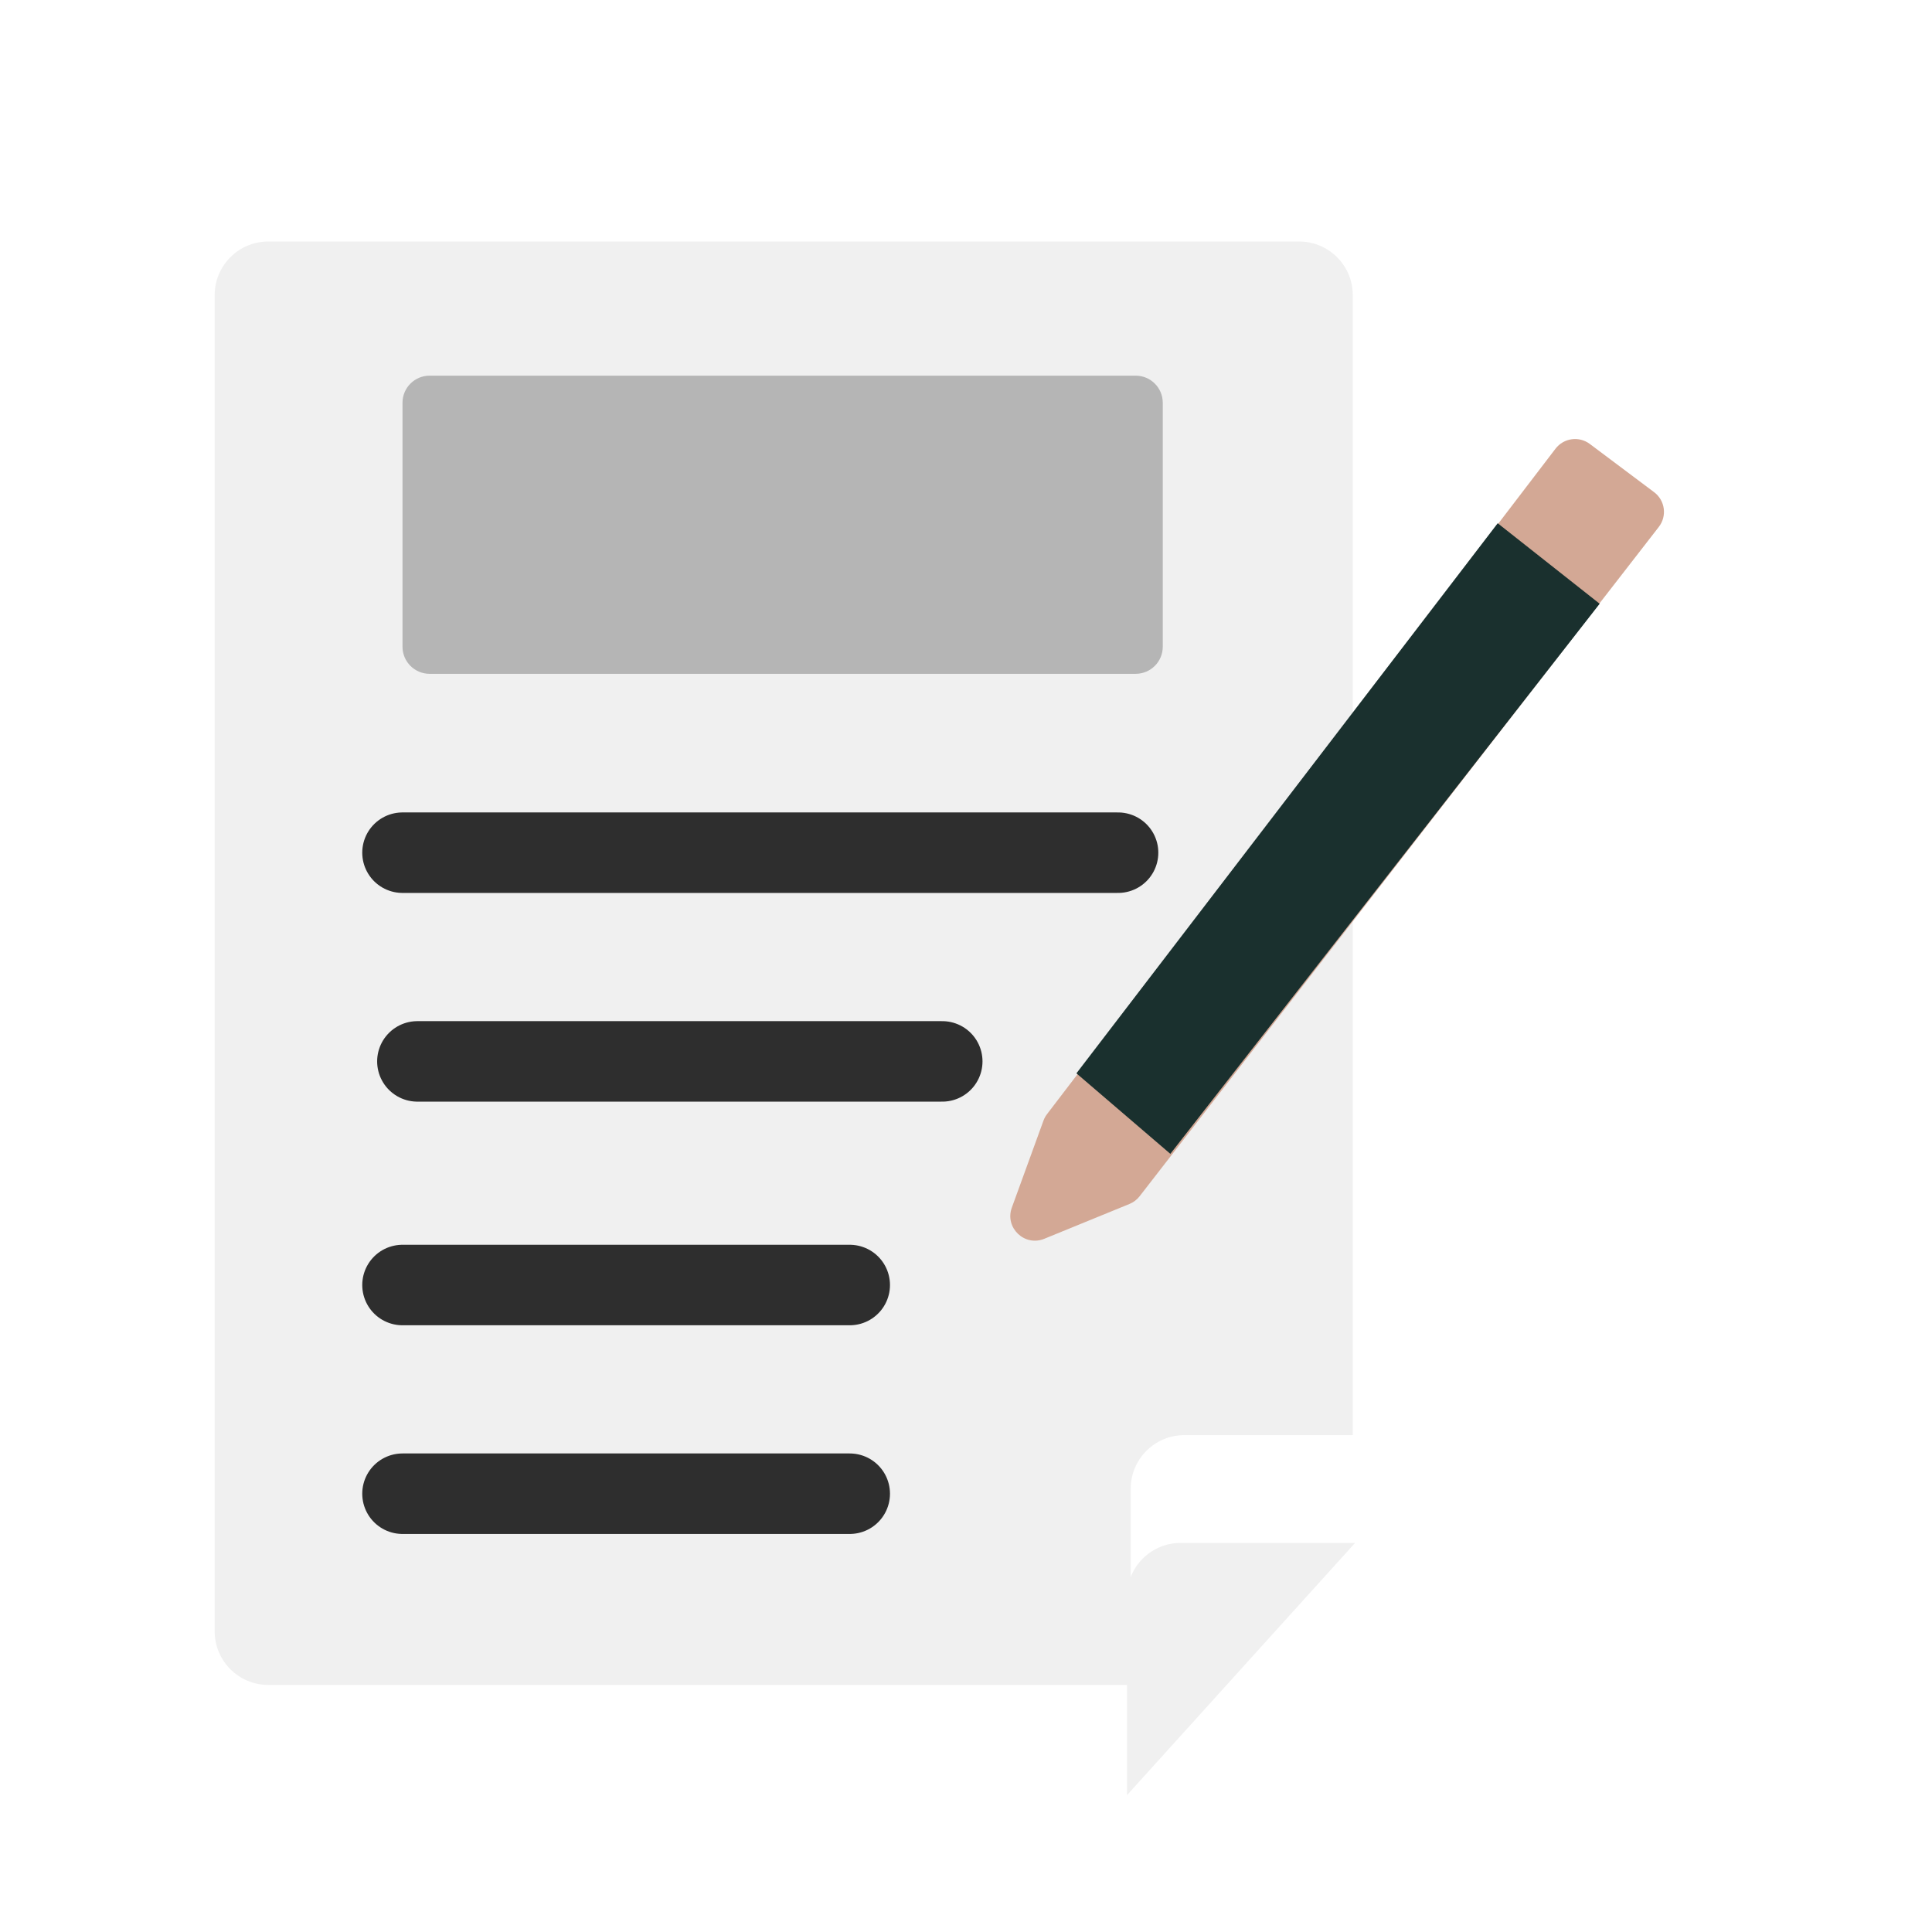 <svg width="72" height="72" viewBox="0 0 72 72" fill="none" xmlns="http://www.w3.org/2000/svg">
<path d="M8 11C8 9.895 8.895 9 10 9H48.414C49.518 9 50.414 9.895 50.414 11V53.483H44.138C43.033 53.483 42.138 54.378 42.138 55.483V62.793H10C8.895 62.793 8 61.898 8 60.793V11Z" fill="#F0F0F0"/>
<g filter="url(#filter0_d_424_1053)">
<path d="M42 55.5V62.9L50.5 53.5H44C42.895 53.5 42 54.395 42 55.5Z" fill="#F0F0F0"/>
</g>
<path d="M38.887 41.763L37.708 45.004C37.436 45.752 38.181 46.468 38.918 46.166L42.093 44.868C42.242 44.807 42.372 44.708 42.47 44.581L61.818 19.638C62.133 19.233 62.054 18.649 61.644 18.342L59.248 16.545C58.846 16.243 58.275 16.322 57.969 16.722L39.02 41.52C38.963 41.594 38.918 41.676 38.887 41.763Z" fill="#D3A895"/>
<path d="M55.815 19.5L59.615 22.5L43.615 43L40.115 40L55.815 19.5Z" fill="#1A302E"/>
<path d="M15 31.777H41.667" stroke="#2E2E2E" stroke-width="3" stroke-linecap="round"/>
<path d="M15.555 39.555H35.115" stroke="#2E2E2E" stroke-width="3" stroke-linecap="round"/>
<path d="M15 47.889H31.667" stroke="#2E2E2E" stroke-width="3" stroke-linecap="round"/>
<path d="M42.324 14H21.944H16.01C15.452 14 15 14.452 15 15.01V24.101C15 24.659 15.452 25.111 16.01 25.111H42.324C42.881 25.111 43.333 24.659 43.333 24.101V15.01C43.333 14.452 42.881 14 42.324 14Z" fill="#B5B5B5"/>
<path d="M15 55.666H31.667" stroke="#2E2E2E" stroke-width="3" stroke-linecap="round"/>
<defs>
<filter id="filter0_d_424_1053" x="38" y="53.5" width="16.5" height="17.4" filterUnits="userSpaceOnUse" color-interpolation-filters="sRGB">
<feFlood flood-opacity="0" result="BackgroundImageFix"/>
<feColorMatrix in="SourceAlpha" type="matrix" values="0 0 0 0 0 0 0 0 0 0 0 0 0 0 0 0 0 0 127 0" result="hardAlpha"/>
<feOffset dy="4"/>
<feGaussianBlur stdDeviation="2"/>
<feComposite in2="hardAlpha" operator="out"/>
<feColorMatrix type="matrix" values="0 0 0 0 0 0 0 0 0 0 0 0 0 0 0 0 0 0 0.25 0"/>
<feBlend mode="normal" in2="BackgroundImageFix" result="effect1_dropShadow_424_1053"/>
<feBlend mode="normal" in="SourceGraphic" in2="effect1_dropShadow_424_1053" result="shape"/>
</filter>
</defs>
</svg>
